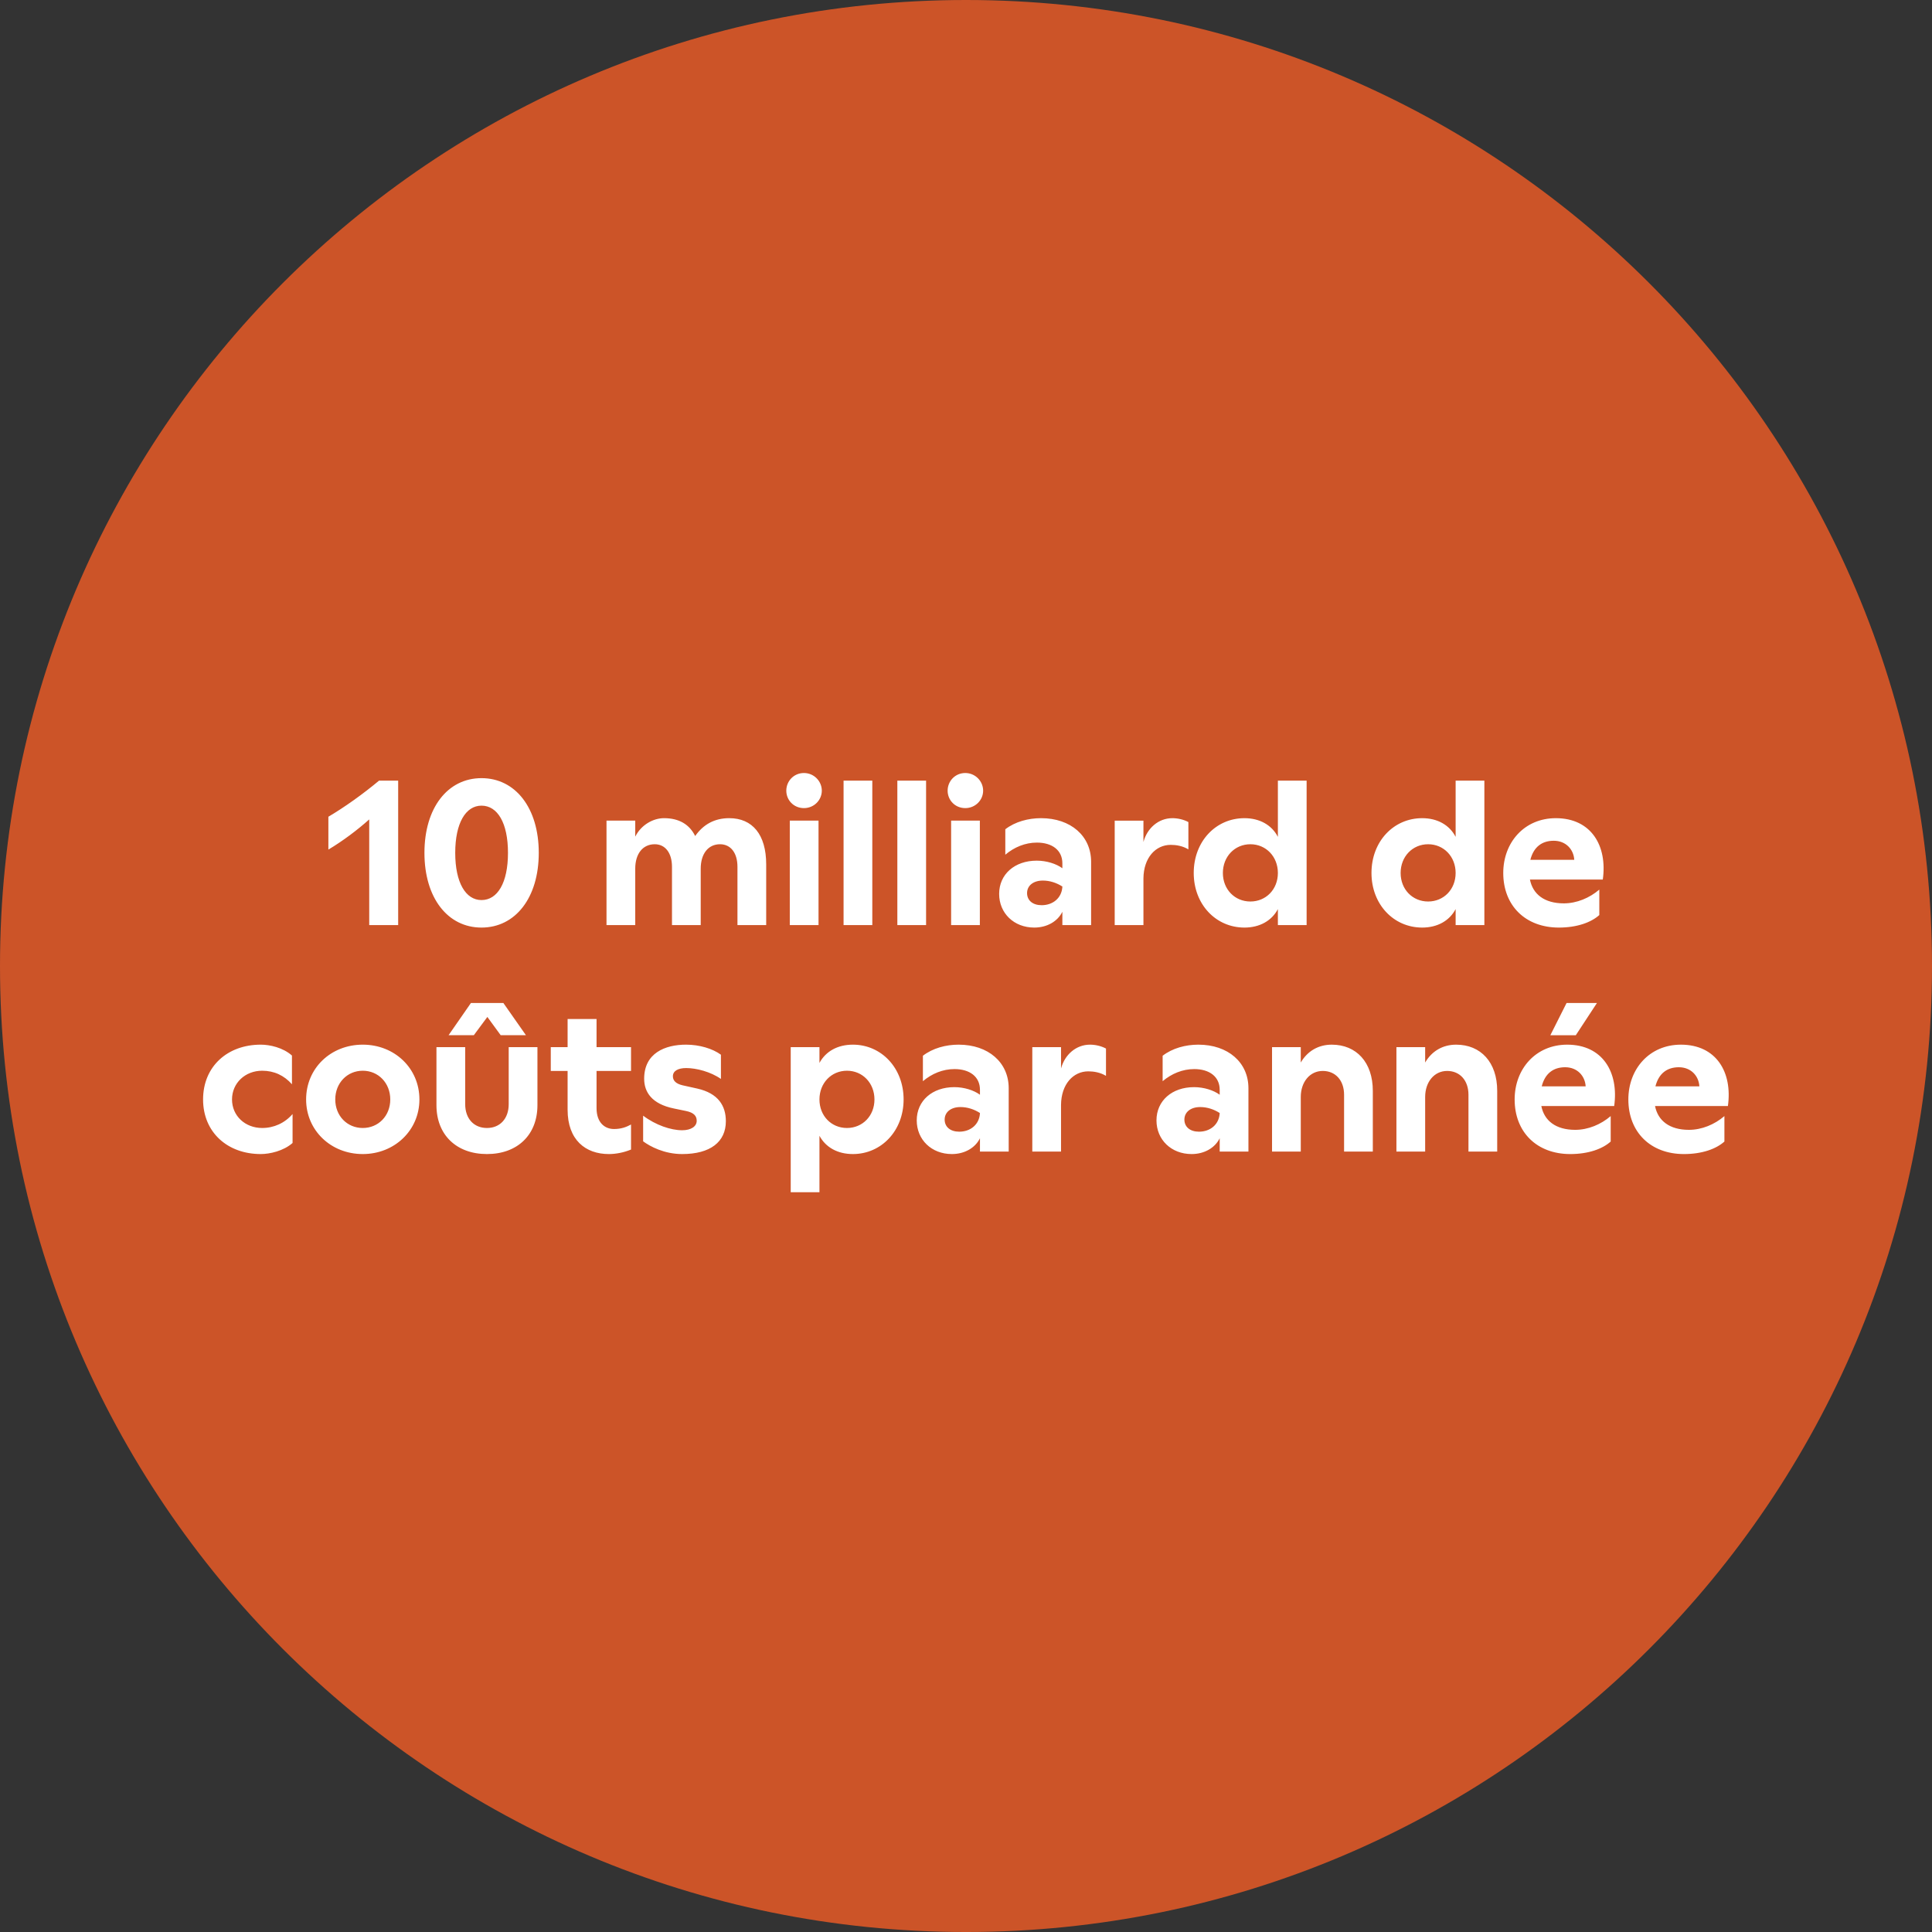 <?xml version="1.0" encoding="UTF-8"?>
<svg id="Calque_2" data-name="Calque 2" xmlns="http://www.w3.org/2000/svg" viewBox="0 0 272.968 272.969">
  <rect x="0" y="0" width="272.968" height="272.969" fill="#333333" stroke="none"/>
  <g id="Calque_1-2" data-name="Calque 1">
    <g>
      <path d="m136.484,272.969c75.378,0,136.484-61.106,136.484-136.484C272.968,61.106,211.862,0,136.484,0S0,61.106,0,136.485c0,75.378,61.106,136.484,136.484,136.484" style="fill: #cc5428; stroke-width: 0px;"/>
      <path d="m233.894,153.485c.464-1.827,1.653-2.697,3.306-2.697,1.711,0,2.813,1.218,2.9,2.697h-6.206Zm4.031,9.57c2.552,0,4.553-.725,5.713-1.769v-3.596c-1.392,1.189-3.19,1.943-5.017,1.943-2.755,0-4.379-1.305-4.785-3.364h10.295c.667-4.756-1.624-8.671-6.641-8.671-4.437,0-7.424,3.422-7.424,7.743,0,4.611,3.132,7.714,7.859,7.714m-18.879-16.791h3.596l2.987-4.553h-4.292l-2.291,4.553Zm-1.218,7.221c.464-1.827,1.653-2.697,3.306-2.697,1.711,0,2.813,1.218,2.9,2.697h-6.206Zm4.031,9.57c2.552,0,4.553-.725,5.713-1.769v-3.596c-1.392,1.189-3.19,1.943-5.017,1.943-2.755,0-4.379-1.305-4.785-3.364h10.295c.667-4.756-1.624-8.671-6.641-8.671-4.437,0-7.424,3.422-7.424,7.743,0,4.611,3.132,7.714,7.859,7.714m-20.502-15.109h-4.06v14.761h4.06v-7.714c0-2.146,1.305-3.683,3.103-3.683,1.798,0,3.016,1.334,3.016,3.364v8.033h4.06v-8.584c0-4.031-2.32-6.525-5.8-6.525-1.914,0-3.451.928-4.379,2.523v-2.175Zm-17.574,0h-4.06v14.761h4.06v-7.714c0-2.146,1.305-3.683,3.103-3.683s3.016,1.334,3.016,3.364v8.033h4.06v-8.584c0-4.031-2.32-6.525-5.8-6.525-1.914,0-3.451.928-4.379,2.523v-2.175Zm-16.443,10.237c0-1.044.87-1.769,2.233-1.769.986,0,1.943.319,2.755.841v.029c-.087,1.595-1.334,2.61-2.929,2.61-1.247,0-2.059-.667-2.059-1.711m4.988-4.205v.696c-.87-.638-2.233-1.073-3.625-1.073-3.103,0-5.307,1.914-5.307,4.698,0,2.726,2.088,4.756,4.959,4.756,1.798,0,3.306-.87,3.973-2.233v1.885h4.06v-8.961c0-3.625-2.871-6.148-7.076-6.148-1.798,0-3.654.493-5.046,1.566v3.596c1.276-1.073,2.813-1.711,4.466-1.711,2.146,0,3.596,1.073,3.596,2.929m-26.477,8.729h4.06v-6.612c.03-2.9,1.711-4.727,3.857-4.727.755,0,1.682.145,2.495.638v-3.857c-.696-.377-1.537-.551-2.262-.551-1.973,0-3.567,1.421-4.09,3.364v-3.016h-4.06v14.761Zm-12.382-4.524c0-1.044.87-1.769,2.233-1.769.986,0,1.943.319,2.755.841v.029c-.087,1.595-1.334,2.61-2.929,2.61-1.247,0-2.059-.667-2.059-1.711m4.988-4.205v.696c-.87-.638-2.233-1.073-3.625-1.073-3.103,0-5.307,1.914-5.307,4.698,0,2.726,2.088,4.756,4.959,4.756,1.798,0,3.306-.87,3.973-2.233v1.885h4.06v-8.961c0-3.625-2.871-6.148-7.076-6.148-1.798,0-3.654.493-5.046,1.566v3.596c1.276-1.073,2.813-1.711,4.466-1.711,2.146,0,3.596,1.073,3.596,2.929m-22.678,1.363c0-2.32,1.682-4.06,3.886-4.06,2.204,0,3.886,1.74,3.886,4.06s-1.682,4.031-3.886,4.031c-2.204,0-3.886-1.711-3.886-4.031m4.727,7.714c4.002,0,7.163-3.277,7.163-7.714,0-4.466-3.161-7.743-7.163-7.743-2.146,0-3.828.928-4.727,2.581v-2.233h-4.06v20.503h4.06v-7.975c.899,1.653,2.581,2.581,4.727,2.581m-23.577-15.457c-2.958,0-5.916,1.189-5.916,4.814,0,1.885,1.073,3.567,4.205,4.205l1.682.348c1.16.232,1.537.725,1.537,1.392,0,.783-.783,1.334-2.059,1.334-1.595,0-3.741-.725-5.51-2.059v3.625c.986.725,2.987,1.798,5.51,1.798,3.973,0,6.177-1.711,6.177-4.64,0-2.175-1.073-3.944-4.031-4.611l-2.088-.464c-.986-.232-1.363-.696-1.363-1.276,0-.754.725-1.16,1.885-1.16,1.421,0,3.451.522,4.901,1.537v-3.422c-1.189-.87-3.045-1.421-4.93-1.421m-16.733-3.625v3.973h-2.378v3.364h2.378v5.481c0,4.263,2.523,6.264,5.829,6.264.957,0,2.088-.203,3.132-.638v-3.538c-.638.348-1.363.638-2.407.638-1.276,0-2.465-.87-2.465-2.958v-5.249h4.872v-3.364h-4.872v-3.973h-4.089Zm-16.819,2.291h3.567l1.914-2.581,1.885,2.581h3.567l-3.19-4.553h-4.582l-3.161,4.553Zm5.423,16.791c4.321,0,7.134-2.726,7.134-6.902v-8.207h-4.06v8.062c0,2.03-1.218,3.364-3.074,3.364-1.856,0-3.074-1.334-3.074-3.364v-8.062h-4.06v8.207c0,4.176,2.813,6.902,7.134,6.902m-21.431-7.714c0-2.32,1.682-4.06,3.886-4.06s3.886,1.74,3.886,4.06-1.682,4.031-3.886,4.031-3.886-1.711-3.886-4.031m3.886,7.714c4.495,0,8.004-3.364,8.004-7.714,0-4.408-3.509-7.743-8.004-7.743-4.524,0-8.004,3.335-8.004,7.743,0,4.35,3.48,7.714,8.004,7.714m-14.413,0c1.276,0,3.219-.435,4.495-1.566v-4.089c-1.102,1.276-2.639,1.972-4.292,1.972-2.407,0-4.263-1.711-4.263-4.031s1.856-4.06,4.263-4.06c1.682,0,3.103.667,4.205,1.914v-4.06c-1.276-1.131-3.132-1.537-4.408-1.537-4.698,0-8.149,3.074-8.149,7.743,0,4.64,3.451,7.714,8.149,7.714" style="fill: #fff; stroke-width: 0px;"/>
      <path d="m216.219,121.485c.464-1.827,1.653-2.697,3.306-2.697,1.711,0,2.813,1.218,2.9,2.697h-6.206Zm4.031,9.57c2.552,0,4.553-.725,5.713-1.769v-3.596c-1.392,1.189-3.19,1.943-5.017,1.943-2.755,0-4.379-1.305-4.785-3.364h10.295c.667-4.756-1.624-8.671-6.641-8.671-4.437,0-7.424,3.422-7.424,7.743,0,4.611,3.132,7.714,7.859,7.714m-26.477-7.714c0,4.437,3.132,7.714,7.163,7.714,2.146,0,3.857-.957,4.727-2.61v2.262h4.06v-20.416h-4.06v7.946c-.87-1.682-2.581-2.639-4.727-2.639-4.031,0-7.163,3.277-7.163,7.743m8.004,4.031c-2.204,0-3.886-1.711-3.886-4.031s1.682-4.06,3.886-4.06c2.204,0,3.886,1.74,3.886,4.06s-1.682,4.031-3.886,4.031m-33.118-4.031c0,4.437,3.132,7.714,7.163,7.714,2.146,0,3.857-.957,4.727-2.61v2.262h4.06v-20.416h-4.06v7.946c-.87-1.682-2.581-2.639-4.727-2.639-4.031,0-7.163,3.277-7.163,7.743m8.004,4.031c-2.204,0-3.886-1.711-3.886-4.031s1.682-4.06,3.886-4.06,3.886,1.74,3.886,4.06-1.682,4.031-3.886,4.031m-19.169,3.335h4.06v-6.612c.029-2.9,1.711-4.727,3.857-4.727.754,0,1.682.145,2.494.638v-3.857c-.696-.377-1.537-.551-2.262-.551-1.972,0-3.567,1.421-4.089,3.364v-3.016h-4.06v14.761Zm-12.382-4.524c0-1.044.87-1.769,2.233-1.769.986,0,1.943.319,2.755.841v.029c-.087,1.595-1.334,2.61-2.929,2.61-1.247,0-2.059-.667-2.059-1.711m4.988-4.205v.696c-.87-.638-2.233-1.073-3.625-1.073-3.103,0-5.307,1.914-5.307,4.698,0,2.726,2.088,4.756,4.959,4.756,1.798,0,3.306-.87,3.973-2.233v1.885h4.06v-8.961c0-3.625-2.871-6.148-7.076-6.148-1.798,0-3.654.493-5.046,1.566v3.596c1.276-1.073,2.813-1.711,4.466-1.711,2.146,0,3.596,1.073,3.596,2.929m-16.211-10.266c0,1.334,1.044,2.465,2.494,2.465,1.421,0,2.523-1.131,2.523-2.465,0-1.334-1.102-2.494-2.523-2.494-1.45,0-2.494,1.16-2.494,2.494m4.553,4.234h-4.06v14.761h4.06v-14.761Zm-7.598-5.655h-4.06v20.416h4.06v-20.416Zm-7.598,0h-4.06v20.416h4.06v-20.416Zm-12.151,1.421c0,1.334,1.044,2.465,2.494,2.465,1.421,0,2.523-1.131,2.523-2.465,0-1.334-1.102-2.494-2.523-2.494-1.45,0-2.494,1.16-2.494,2.494m4.553,4.234h-4.06v14.761h4.06v-14.761Zm-23.141,3.335c1.479,0,2.436,1.218,2.436,3.19v8.236h4.06v-7.975c0-2.117,1.073-3.451,2.726-3.451,1.508,0,2.465,1.218,2.465,3.19v8.236h4.06v-8.584c0-4.205-1.943-6.525-5.22-6.525-2.059,0-3.654.87-4.814,2.523-.812-1.653-2.291-2.523-4.408-2.523-1.508,0-3.219.928-4.06,2.61v-2.262h-4.06v14.761h4.06v-7.975c0-2.117,1.073-3.451,2.755-3.451m-28.188,1.218c0-4.205,1.479-6.67,3.712-6.67,2.262,0,3.741,2.436,3.741,6.67s-1.479,6.67-3.741,6.67c-2.233,0-3.712-2.465-3.712-6.67m3.712-10.556c-4.785,0-8.062,4.205-8.062,10.556s3.277,10.556,8.062,10.556c4.785,0,8.091-4.205,8.091-10.556s-3.306-10.556-8.091-10.556m-11.774.348h-2.697c-2.291,1.914-4.901,3.77-7.163,5.104v4.64c2.001-1.189,4.089-2.755,5.771-4.263v14.935h4.089v-20.416Z" style="fill: #fff; stroke-width: 0px;"/>
    </g>
  </g>
</svg>